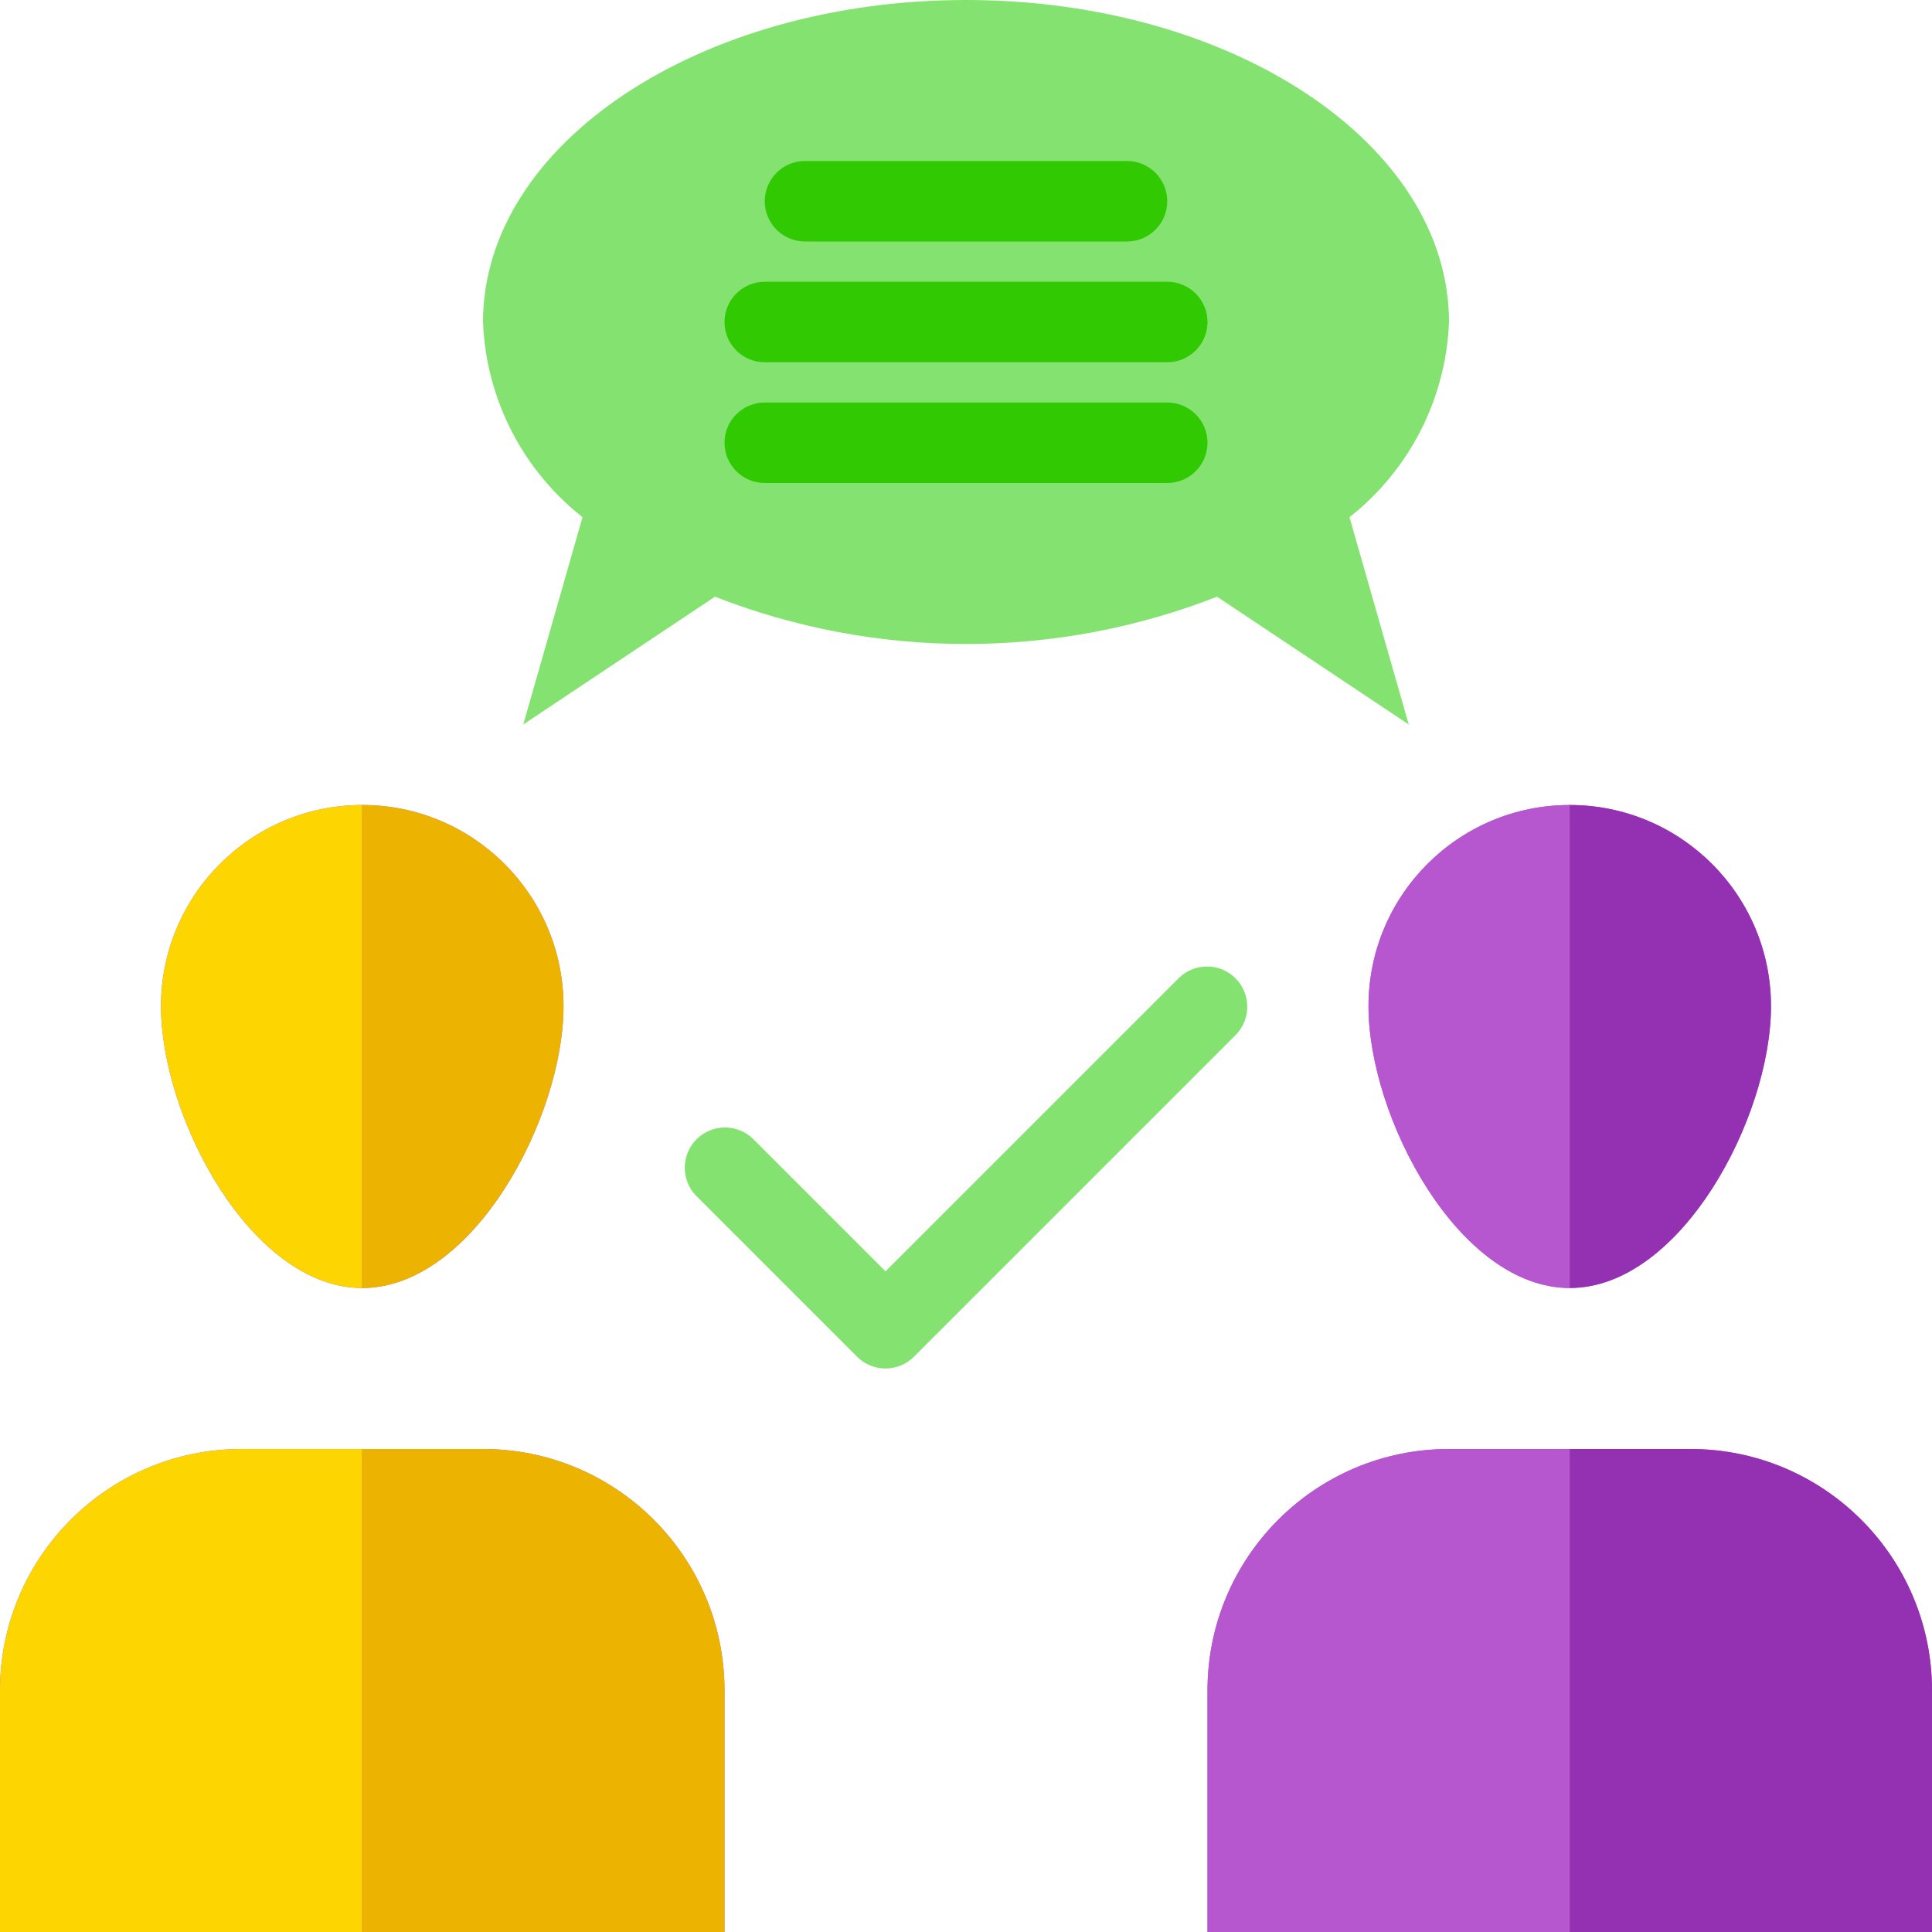 <svg height="50px" viewBox="0 0 384 384" width="50px" xmlns="http://www.w3.org/2000/svg">
  <path d="m176 272c-2.121 0-4.156-.844-5.656-2.344l-32-32c-3.031-3.141-2.988-8.129.098-11.215 3.086-3.086 8.074-3.129 11.215-.098l26.344 26.344 58.344-58.344c3.141-3.031 8.129-2.988 11.215.098 3.086 3.086 3.129 8.074.098 11.215l-64 64c-1.5 1.5-3.535 2.344-5.656 2.344zm0 0" fill="#84e370" />
  <path d="m268.223 102.793c11.961-9.406 19.191-23.59 19.777-38.793 0-35.344-42.984-64-96-64s-96 28.656-96 64c.586 15.203 7.816 29.387 19.777 38.793l-11.777 41.207 38.105-25.398c32.082 12.531 67.707 12.531 99.789 0l38.105 25.398zm0 0" fill="#84e370" />
  <path d="m224 48h-64c-4.418 0-8-3.582-8-8s3.582-8 8-8h64c4.418 0 8 3.582 8 8s-3.582 8-8 8zm0 0" fill="#30c902" />
  <path d="m232 96h-80c-4.418 0-8-3.582-8-8s3.582-8 8-8h80c4.418 0 8 3.582 8 8s-3.582 8-8 8zm0 0" fill="#30c902" />
  <path d="m232 72h-80c-4.418 0-8-3.582-8-8s3.582-8 8-8h80c4.418 0 8 3.582 8 8s-3.582 8-8 8zm0 0" fill="#30c902" />
  <g fill="#b757d0">
    <path d="m288 288h48c26.508 0 48 21.492 48 48v48h-144v-48c0-26.508 21.492-48 48-48zm0 0" />
    <path d="m352 200c0 22.09-17.91 56-40 56s-40-33.91-40-56 17.91-40 40-40 40 17.91 40 40zm0 0" />
    <path d="m312 288v96h-72v-48c0-26.508 21.492-48 48-48zm0 0" />
    <path d="m312 160v96c-22.078 0-40-33.922-40-56 0-22.09 17.91-40 40-40zm0 0" />
  </g>
  <path d="m352 200c0 22.078-17.922 56-40 56v-96c22.09 0 40 17.91 40 40zm0 0" fill="#9331b2" />
  <path d="m384 336v48h-72v-96h24c26.508 0 48 21.492 48 48zm0 0" fill="#9331b2" />
  <path d="m48 288h48c26.508 0 48 21.492 48 48v48h-144v-48c0-26.508 21.492-48 48-48zm0 0" fill="#b757d0" />
  <path d="m112 200c0 22.09-17.91 56-40 56s-40-33.91-40-56 17.91-40 40-40 40 17.91 40 40zm0 0" fill="#b757d0" />
  <path d="m72 288v96h-72v-48c0-26.508 21.492-48 48-48zm0 0" fill="#fdd501" />
  <path d="m72 160v96c-22.078 0-40-33.922-40-56 0-22.09 17.91-40 40-40zm0 0" fill="#fdd501" />
  <path d="m112 200c0 22.078-17.922 56-40 56v-96c22.09 0 40 17.91 40 40zm0 0" fill="#ecb400" />
  <path d="m144 336v48h-72v-96h24c26.508 0 48 21.492 48 48zm0 0" fill="#ecb400" />
</svg>
